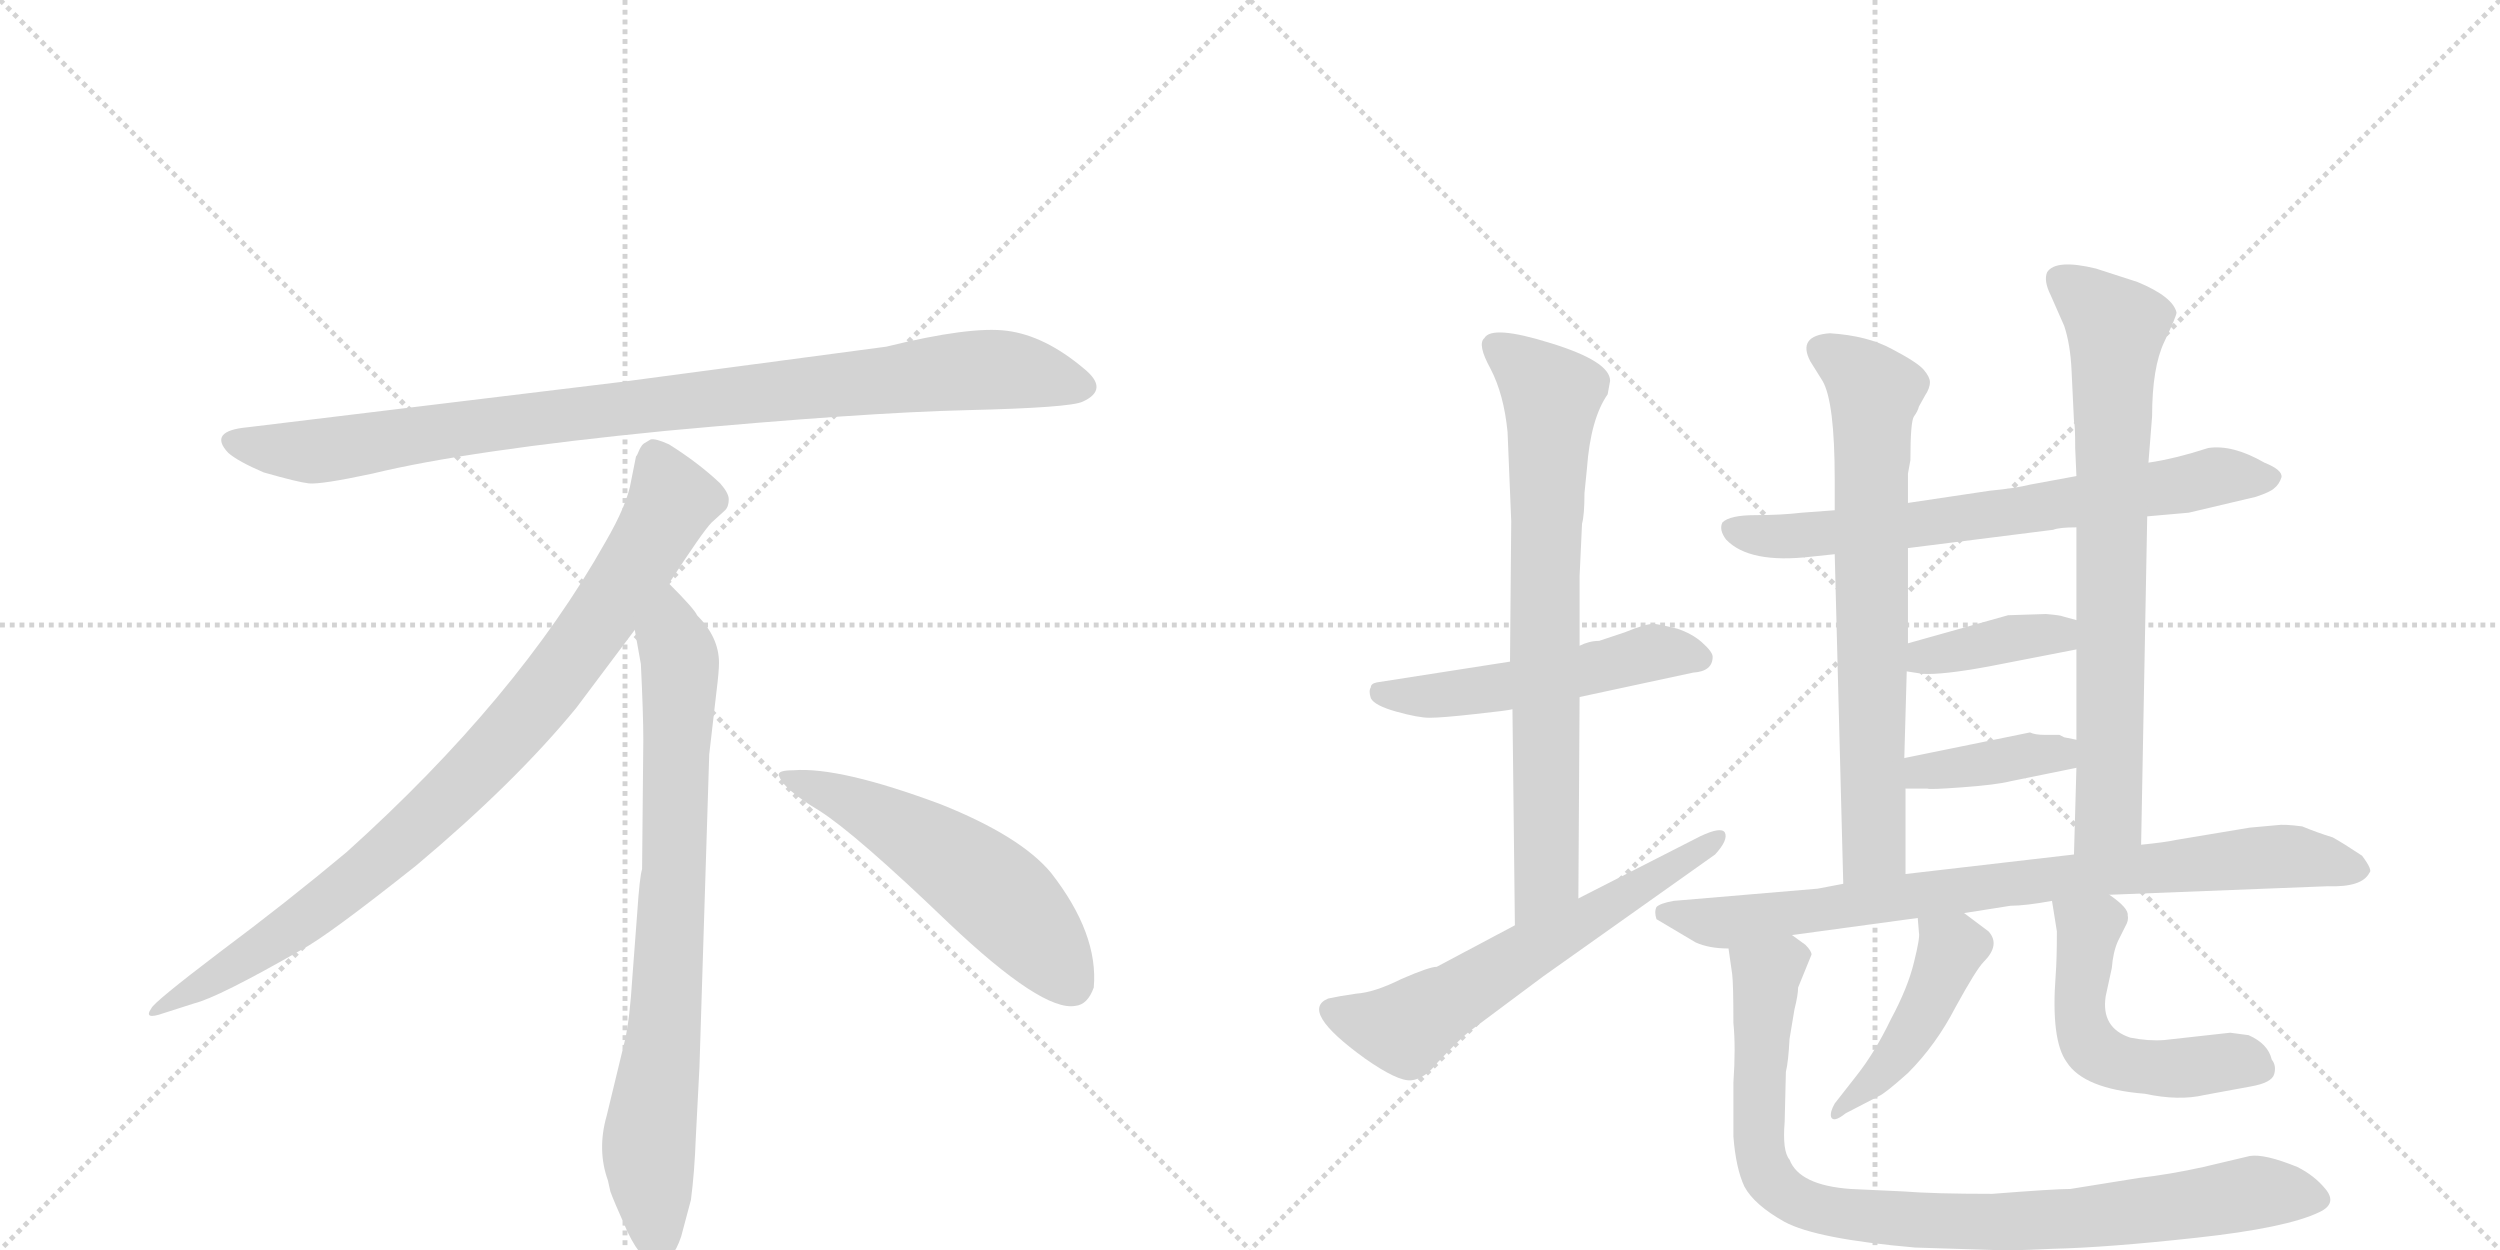<svg version="1.1" viewBox="0 0 2048 1024" xmlns="http://www.w3.org/2000/svg">
  <g stroke="lightgray" stroke-dasharray="1,1" stroke-width="1" transform="scale(4, 4)">
    <line x1="0" y1="0" x2="256" y2="256"></line>
    <line x1="256" y1="0" x2="0" y2="256"></line>
    <line x1="128" y1="0" x2="128" y2="256"></line>
    <line x1="0" y1="128" x2="256" y2="128"></line>
    <line x1="256" y1="0" x2="512" y2="256"></line>
    <line x1="512" y1="0" x2="256" y2="256"></line>
    <line x1="384" y1="0" x2="384" y2="256"></line>
    <line x1="256" y1="128" x2="512" y2="128"></line>
  </g>
<g transform="scale(1, -1) translate(0, -850)">
   <style type="text/css">
    @keyframes keyframes0 {
      from {
       stroke: black;
       stroke-dashoffset: 952;
       stroke-width: 128;
       }
       76% {
       animation-timing-function: step-end;
       stroke: black;
       stroke-dashoffset: 0;
       stroke-width: 128;
       }
       to {
       stroke: black;
       stroke-width: 1024;
       }
       }
       #make-me-a-hanzi-animation-0 {
         animation: keyframes0 1.025s both;
         animation-delay: 0s;
         animation-timing-function: linear;
       }
    @keyframes keyframes1 {
      from {
       stroke: black;
       stroke-dashoffset: 897;
       stroke-width: 128;
       }
       74% {
       animation-timing-function: step-end;
       stroke: black;
       stroke-dashoffset: 0;
       stroke-width: 128;
       }
       to {
       stroke: black;
       stroke-width: 1024;
       }
       }
       #make-me-a-hanzi-animation-1 {
         animation: keyframes1 0.98s both;
         animation-delay: 1.025s;
         animation-timing-function: linear;
       }
    @keyframes keyframes2 {
      from {
       stroke: black;
       stroke-dashoffset: 792;
       stroke-width: 128;
       }
       72% {
       animation-timing-function: step-end;
       stroke: black;
       stroke-dashoffset: 0;
       stroke-width: 128;
       }
       to {
       stroke: black;
       stroke-width: 1024;
       }
       }
       #make-me-a-hanzi-animation-2 {
         animation: keyframes2 0.895s both;
         animation-delay: 2.005s;
         animation-timing-function: linear;
       }
    @keyframes keyframes3 {
      from {
       stroke: black;
       stroke-dashoffset: 548;
       stroke-width: 128;
       }
       64% {
       animation-timing-function: step-end;
       stroke: black;
       stroke-dashoffset: 0;
       stroke-width: 128;
       }
       to {
       stroke: black;
       stroke-width: 1024;
       }
       }
       #make-me-a-hanzi-animation-3 {
         animation: keyframes3 0.696s both;
         animation-delay: 2.899s;
         animation-timing-function: linear;
       }
    @keyframes keyframes4 {
      from {
       stroke: black;
       stroke-dashoffset: 519;
       stroke-width: 128;
       }
       63% {
       animation-timing-function: step-end;
       stroke: black;
       stroke-dashoffset: 0;
       stroke-width: 128;
       }
       to {
       stroke: black;
       stroke-width: 1024;
       }
       }
       #make-me-a-hanzi-animation-4 {
         animation: keyframes4 0.672s both;
         animation-delay: 3.595s;
         animation-timing-function: linear;
       }
    @keyframes keyframes5 {
      from {
       stroke: black;
       stroke-dashoffset: 751;
       stroke-width: 128;
       }
       71% {
       animation-timing-function: step-end;
       stroke: black;
       stroke-dashoffset: 0;
       stroke-width: 128;
       }
       to {
       stroke: black;
       stroke-width: 1024;
       }
       }
       #make-me-a-hanzi-animation-5 {
         animation: keyframes5 0.861s both;
         animation-delay: 4.268s;
         animation-timing-function: linear;
       }
    @keyframes keyframes6 {
      from {
       stroke: black;
       stroke-dashoffset: 620;
       stroke-width: 128;
       }
       67% {
       animation-timing-function: step-end;
       stroke: black;
       stroke-dashoffset: 0;
       stroke-width: 128;
       }
       to {
       stroke: black;
       stroke-width: 1024;
       }
       }
       #make-me-a-hanzi-animation-6 {
         animation: keyframes6 0.755s both;
         animation-delay: 5.129s;
         animation-timing-function: linear;
       }
    @keyframes keyframes7 {
      from {
       stroke: black;
       stroke-dashoffset: 701;
       stroke-width: 128;
       }
       70% {
       animation-timing-function: step-end;
       stroke: black;
       stroke-dashoffset: 0;
       stroke-width: 128;
       }
       to {
       stroke: black;
       stroke-width: 1024;
       }
       }
       #make-me-a-hanzi-animation-7 {
         animation: keyframes7 0.82s both;
         animation-delay: 5.883s;
         animation-timing-function: linear;
       }
    @keyframes keyframes8 {
      from {
       stroke: black;
       stroke-dashoffset: 713;
       stroke-width: 128;
       }
       70% {
       animation-timing-function: step-end;
       stroke: black;
       stroke-dashoffset: 0;
       stroke-width: 128;
       }
       to {
       stroke: black;
       stroke-width: 1024;
       }
       }
       #make-me-a-hanzi-animation-8 {
         animation: keyframes8 0.83s both;
         animation-delay: 6.704s;
         animation-timing-function: linear;
       }
    @keyframes keyframes9 {
      from {
       stroke: black;
       stroke-dashoffset: 752;
       stroke-width: 128;
       }
       71% {
       animation-timing-function: step-end;
       stroke: black;
       stroke-dashoffset: 0;
       stroke-width: 128;
       }
       to {
       stroke: black;
       stroke-width: 1024;
       }
       }
       #make-me-a-hanzi-animation-9 {
         animation: keyframes9 0.862s both;
         animation-delay: 7.534s;
         animation-timing-function: linear;
       }
    @keyframes keyframes10 {
      from {
       stroke: black;
       stroke-dashoffset: 386;
       stroke-width: 128;
       }
       56% {
       animation-timing-function: step-end;
       stroke: black;
       stroke-dashoffset: 0;
       stroke-width: 128;
       }
       to {
       stroke: black;
       stroke-width: 1024;
       }
       }
       #make-me-a-hanzi-animation-10 {
         animation: keyframes10 0.564s both;
         animation-delay: 8.396s;
         animation-timing-function: linear;
       }
    @keyframes keyframes11 {
      from {
       stroke: black;
       stroke-dashoffset: 390;
       stroke-width: 128;
       }
       56% {
       animation-timing-function: step-end;
       stroke: black;
       stroke-dashoffset: 0;
       stroke-width: 128;
       }
       to {
       stroke: black;
       stroke-width: 1024;
       }
       }
       #make-me-a-hanzi-animation-11 {
         animation: keyframes11 0.567s both;
         animation-delay: 8.96s;
         animation-timing-function: linear;
       }
    @keyframes keyframes12 {
      from {
       stroke: black;
       stroke-dashoffset: 825;
       stroke-width: 128;
       }
       73% {
       animation-timing-function: step-end;
       stroke: black;
       stroke-dashoffset: 0;
       stroke-width: 128;
       }
       to {
       stroke: black;
       stroke-width: 1024;
       }
       }
       #make-me-a-hanzi-animation-12 {
         animation: keyframes12 0.921s both;
         animation-delay: 9.528s;
         animation-timing-function: linear;
       }
    @keyframes keyframes13 {
      from {
       stroke: black;
       stroke-dashoffset: 451;
       stroke-width: 128;
       }
       59% {
       animation-timing-function: step-end;
       stroke: black;
       stroke-dashoffset: 0;
       stroke-width: 128;
       }
       to {
       stroke: black;
       stroke-width: 1024;
       }
       }
       #make-me-a-hanzi-animation-13 {
         animation: keyframes13 0.617s both;
         animation-delay: 10.449s;
         animation-timing-function: linear;
       }
    @keyframes keyframes14 {
      from {
       stroke: black;
       stroke-dashoffset: 527;
       stroke-width: 128;
       }
       63% {
       animation-timing-function: step-end;
       stroke: black;
       stroke-dashoffset: 0;
       stroke-width: 128;
       }
       to {
       stroke: black;
       stroke-width: 1024;
       }
       }
       #make-me-a-hanzi-animation-14 {
         animation: keyframes14 0.679s both;
         animation-delay: 11.066s;
         animation-timing-function: linear;
       }
    @keyframes keyframes15 {
      from {
       stroke: black;
       stroke-dashoffset: 912;
       stroke-width: 128;
       }
       75% {
       animation-timing-function: step-end;
       stroke: black;
       stroke-dashoffset: 0;
       stroke-width: 128;
       }
       to {
       stroke: black;
       stroke-width: 1024;
       }
       }
       #make-me-a-hanzi-animation-15 {
         animation: keyframes15 0.992s both;
         animation-delay: 11.745s;
         animation-timing-function: linear;
       }
</style>
<path d="M 726 566 L 508 537 L 203 500 Q 170 497 187 479 Q 195 472 216 463 Q 244 455 253 454 Q 263 453 305 462 Q 383 481 545 497 Q 707 512 792 514 Q 877 516 887 521 Q 909 531 888 548 Q 856 575 825 579 Q 795 583 726 566 Z" fill="lightgray"></path> 
<path d="M 548 372 Q 576 415 583 422 L 594 432 Q 597 435 597 441 Q 597 446 590 454 Q 572 471 548 486 Q 537 491 533 490 L 528 487 Q 526 486 524 482 Q 522 477 521 476 L 517 456 Q 514 437 496 406 Q 424 278 284 152 Q 235 111 180 70 Q 126 29 124 24 Q 117 14 134 20 L 159 28 Q 179 33 247 72 Q 268 83 341 141 Q 422 209 472 270 L 520 334 L 548 372 Z" fill="lightgray"></path> 
<path d="M 573 -24 L 581 232 L 587 284 Q 589 300 589 307 Q 589 328 571 346 Q 569 351 548 372 C 527 394 515 364 520 334 L 525 306 Q 527 265 527 244 L 526 138 Q 524 132 522 102 L 518 49 Q 516 16 512 -2 L 497 -64 Q 489 -92 498 -117 L 500 -126 Q 502 -132 514 -159 Q 527 -186 539 -185 Q 551 -184 558 -163 L 566 -133 Q 569 -110 570 -82 L 573 -24 Z" fill="lightgray"></path> 
<path d="M 638 215 Q 641 204 671 186 Q 701 167 777 94 Q 854 21 881 26 Q 891 27 896 41 Q 900 85 861 135 Q 836 165 771 191 Q 688 222 650 219 Q 637 219 638 215 Z" fill="lightgray"></path> 
<path d="M 1237 308 L 1128 291 Q 1123 290 1123 287 Q 1121 284 1123 278 Q 1126 272 1144 267 Q 1162 262 1171 262 Q 1181 262 1208 265 Q 1236 268 1239 269 L 1294 279 L 1387 299 Q 1403 300 1403 312 Q 1403 316 1394 324 Q 1386 331 1374 335 Q 1362 338 1355 339 Q 1348 339 1331 332 L 1310 325 Q 1302 325 1294 321 L 1237 308 Z" fill="lightgray"></path> 
<path d="M 1294 321 L 1294 378 L 1296 421 Q 1298 428 1298 446 L 1300 466 Q 1303 507 1317 527 L 1319 538 Q 1319 554 1270 569 Q 1222 584 1216 573 Q 1210 568 1221 548 Q 1232 527 1235 496 L 1238 423 L 1237 308 L 1239 269 L 1241 92 C 1241 62 1293 84 1293 114 L 1294 279 L 1294 321 Z" fill="lightgray"></path> 
<path d="M 1241 92 L 1177 58 Q 1171 58 1148 48 Q 1126 37 1111 36 Q 1097 34 1088 32 Q 1064 22 1118 -17 Q 1145 -36 1156 -35 Q 1167 -34 1178 -20 Q 1198 1 1205 6 L 1264 50 L 1405 150 Q 1416 162 1413 168 Q 1410 173 1393 165 L 1293 114 L 1241 92 Z" fill="lightgray"></path> 
<path d="M 1503 432 L 1476 430 Q 1459 428 1438 428 Q 1417 428 1411 422 Q 1408 416 1414 408 Q 1433 388 1484 394 L 1503 396 L 1563 401 L 1682 416 Q 1687 418 1701 418 L 1759 427 L 1793 430 L 1848 443 Q 1860 447 1863 450 Q 1867 453 1869 459 Q 1870 465 1855 471 Q 1829 486 1809 483 Q 1781 474 1760 471 L 1701 460 L 1663 453 Q 1651 450 1630 448 L 1563 438 L 1503 432 Z" fill="lightgray"></path> 
<path d="M 1563 462 L 1565 473 Q 1565 505 1568 509 Q 1571 513 1572 517 L 1577 526 Q 1581 532 1581 537 Q 1581 541 1576 547 Q 1571 553 1550 564 Q 1530 575 1499 577 Q 1472 575 1483 554 L 1493 538 Q 1503 521 1503 457 L 1503 432 L 1503 396 L 1510 126 C 1511 96 1561 104 1561 134 L 1561 204 L 1560 229 L 1562 300 L 1563 323 L 1563 401 L 1563 438 L 1563 462 Z" fill="lightgray"></path> 
<path d="M 1754 158 L 1759 427 L 1760 471 L 1763 509 Q 1763 549 1773 570 Q 1783 591 1783 594 Q 1780 607 1751 619 L 1717 630 Q 1684 638 1677 627 Q 1674 620 1680 608 L 1691 583 Q 1696 568 1697 547 L 1699 505 Q 1700 502 1700 483 L 1701 460 L 1701 418 L 1701 342 L 1701 318 L 1701 244 L 1701 221 L 1699 150 C 1698 120 1753 128 1754 158 Z" fill="lightgray"></path> 
<path d="M 1562 300 L 1575 298 Q 1591 297 1629 304 L 1701 318 C 1730 324 1730 334 1701 342 L 1690 345 Q 1688 346 1676 347 L 1645 346 L 1563 323 C 1534 315 1532 305 1562 300 Z" fill="lightgray"></path> 
<path d="M 1561 204 L 1579 204 Q 1580 203 1607 205 Q 1635 207 1647 210 L 1701 221 C 1730 227 1730 238 1701 244 L 1691 246 L 1687 248 L 1675 248 Q 1667 248 1663 250 L 1560 229 C 1531 223 1531 204 1561 204 Z" fill="lightgray"></path> 
<path d="M 1510 126 L 1489 122 L 1371 112 Q 1360 110 1357 107 Q 1355 103 1357 97 L 1389 78 Q 1400 73 1416 73 L 1468 84 L 1571 98 L 1609 102 L 1647 108 Q 1659 108 1681 112 L 1728 117 L 1907 124 Q 1935 123 1941 135 Q 1944 137 1935 149 Q 1920 159 1911 164 Q 1898 168 1886 173 Q 1871 175 1865 174 L 1843 172 L 1783 162 Q 1774 160 1754 158 L 1699 150 L 1561 134 L 1510 126 Z" fill="lightgray"></path> 
<path d="M 1571 98 L 1572 86 Q 1573 82 1568 62 Q 1563 41 1549 15 Q 1536 -12 1521 -31 L 1503 -54 Q 1499 -61 1500 -65 Q 1502 -70 1512 -62 L 1539 -48 Q 1544 -46 1563 -29 Q 1586 -6 1602 25 Q 1619 56 1625 62 Q 1639 76 1629 87 L 1609 102 C 1585 120 1569 128 1571 98 Z" fill="lightgray"></path> 
<path d="M 1681 112 L 1685 87 Q 1685 64 1684 51 Q 1680 -2 1693 -20 Q 1707 -42 1757 -46 Q 1785 -52 1806 -47 L 1844 -40 Q 1861 -37 1863 -30 Q 1865 -23 1861 -18 Q 1858 -5 1842 2 L 1827 4 L 1773 -2 Q 1760 -3 1745 0 Q 1721 8 1725 34 L 1730 57 Q 1731 70 1735 79 L 1741 91 Q 1744 96 1743 100 Q 1744 106 1728 117 C 1704 135 1676 142 1681 112 Z" fill="lightgray"></path> 
<path d="M 1416 73 L 1419 52 Q 1420 44 1420 12 Q 1422 -8 1420 -37 L 1420 -81 Q 1422 -107 1429 -122 Q 1437 -137 1462 -151 Q 1488 -165 1569 -172 L 1633 -174 Q 1639 -175 1682 -173 Q 1726 -172 1799 -164 Q 1873 -156 1900 -143 Q 1915 -136 1905 -124 Q 1896 -113 1882 -106 Q 1855 -95 1843 -97 L 1805 -106 Q 1778 -112 1752 -115 L 1696 -124 Q 1683 -124 1632 -128 Q 1584 -128 1559 -126 L 1516 -124 Q 1474 -121 1466 -100 Q 1460 -93 1462 -69 L 1463 -28 Q 1465 -20 1466 -1 L 1470 23 Q 1473 35 1473 41 L 1484 68 Q 1484 71 1479 76 L 1468 84 C 1446 104 1412 103 1416 73 Z" fill="lightgray"></path> 
      <clipPath id="make-me-a-hanzi-clip-0">
      <path d="M 726 566 L 508 537 L 203 500 Q 170 497 187 479 Q 195 472 216 463 Q 244 455 253 454 Q 263 453 305 462 Q 383 481 545 497 Q 707 512 792 514 Q 877 516 887 521 Q 909 531 888 548 Q 856 575 825 579 Q 795 583 726 566 Z" fill="lightgray"></path>
      </clipPath>
      <path clip-path="url(#make-me-a-hanzi-clip-0)" d="M 195 489 L 217 482 L 274 482 L 503 515 L 786 546 L 825 547 L 885 535 " fill="none" id="make-me-a-hanzi-animation-0" stroke-dasharray="824 1648" stroke-linecap="round"></path>

      <clipPath id="make-me-a-hanzi-clip-1">
      <path d="M 548 372 Q 576 415 583 422 L 594 432 Q 597 435 597 441 Q 597 446 590 454 Q 572 471 548 486 Q 537 491 533 490 L 528 487 Q 526 486 524 482 Q 522 477 521 476 L 517 456 Q 514 437 496 406 Q 424 278 284 152 Q 235 111 180 70 Q 126 29 124 24 Q 117 14 134 20 L 159 28 Q 179 33 247 72 Q 268 83 341 141 Q 422 209 472 270 L 520 334 L 548 372 Z" fill="lightgray"></path>
      </clipPath>
      <path clip-path="url(#make-me-a-hanzi-clip-1)" d="M 538 477 L 551 440 L 547 431 L 501 357 L 421 252 L 319 151 L 264 107 L 129 23 " fill="none" id="make-me-a-hanzi-animation-1" stroke-dasharray="769 1538" stroke-linecap="round"></path>

      <clipPath id="make-me-a-hanzi-clip-2">
      <path d="M 573 -24 L 581 232 L 587 284 Q 589 300 589 307 Q 589 328 571 346 Q 569 351 548 372 C 527 394 515 364 520 334 L 525 306 Q 527 265 527 244 L 526 138 Q 524 132 522 102 L 518 49 Q 516 16 512 -2 L 497 -64 Q 489 -92 498 -117 L 500 -126 Q 502 -132 514 -159 Q 527 -186 539 -185 Q 551 -184 558 -163 L 566 -133 Q 569 -110 570 -82 L 573 -24 Z" fill="lightgray"></path>
      </clipPath>
      <path clip-path="url(#make-me-a-hanzi-clip-2)" d="M 549 361 L 550 327 L 557 309 L 553 150 L 545 15 L 531 -94 L 539 -172 " fill="none" id="make-me-a-hanzi-animation-2" stroke-dasharray="664 1328" stroke-linecap="round"></path>

      <clipPath id="make-me-a-hanzi-clip-3">
      <path d="M 638 215 Q 641 204 671 186 Q 701 167 777 94 Q 854 21 881 26 Q 891 27 896 41 Q 900 85 861 135 Q 836 165 771 191 Q 688 222 650 219 Q 637 219 638 215 Z" fill="lightgray"></path>
      </clipPath>
      <path clip-path="url(#make-me-a-hanzi-clip-3)" d="M 645 214 L 688 198 L 793 136 L 841 93 L 877 45 " fill="none" id="make-me-a-hanzi-animation-3" stroke-dasharray="420 840" stroke-linecap="round"></path>

      <clipPath id="make-me-a-hanzi-clip-4">
      <path d="M 1237 308 L 1128 291 Q 1123 290 1123 287 Q 1121 284 1123 278 Q 1126 272 1144 267 Q 1162 262 1171 262 Q 1181 262 1208 265 Q 1236 268 1239 269 L 1294 279 L 1387 299 Q 1403 300 1403 312 Q 1403 316 1394 324 Q 1386 331 1374 335 Q 1362 338 1355 339 Q 1348 339 1331 332 L 1310 325 Q 1302 325 1294 321 L 1237 308 Z" fill="lightgray"></path>
      </clipPath>
      <path clip-path="url(#make-me-a-hanzi-clip-4)" d="M 1131 283 L 1198 282 L 1354 316 L 1390 312 " fill="none" id="make-me-a-hanzi-animation-4" stroke-dasharray="391 782" stroke-linecap="round"></path>

      <clipPath id="make-me-a-hanzi-clip-5">
      <path d="M 1294 321 L 1294 378 L 1296 421 Q 1298 428 1298 446 L 1300 466 Q 1303 507 1317 527 L 1319 538 Q 1319 554 1270 569 Q 1222 584 1216 573 Q 1210 568 1221 548 Q 1232 527 1235 496 L 1238 423 L 1237 308 L 1239 269 L 1241 92 C 1241 62 1293 84 1293 114 L 1294 279 L 1294 321 Z" fill="lightgray"></path>
      </clipPath>
      <path clip-path="url(#make-me-a-hanzi-clip-5)" d="M 1224 567 L 1252 547 L 1271 522 L 1267 131 L 1246 99 " fill="none" id="make-me-a-hanzi-animation-5" stroke-dasharray="623 1246" stroke-linecap="round"></path>

      <clipPath id="make-me-a-hanzi-clip-6">
      <path d="M 1241 92 L 1177 58 Q 1171 58 1148 48 Q 1126 37 1111 36 Q 1097 34 1088 32 Q 1064 22 1118 -17 Q 1145 -36 1156 -35 Q 1167 -34 1178 -20 Q 1198 1 1205 6 L 1264 50 L 1405 150 Q 1416 162 1413 168 Q 1410 173 1393 165 L 1293 114 L 1241 92 Z" fill="lightgray"></path>
      </clipPath>
      <path clip-path="url(#make-me-a-hanzi-clip-6)" d="M 1091 22 L 1151 7 L 1409 165 " fill="none" id="make-me-a-hanzi-animation-6" stroke-dasharray="492 984" stroke-linecap="round"></path>

      <clipPath id="make-me-a-hanzi-clip-7">
      <path d="M 1503 432 L 1476 430 Q 1459 428 1438 428 Q 1417 428 1411 422 Q 1408 416 1414 408 Q 1433 388 1484 394 L 1503 396 L 1563 401 L 1682 416 Q 1687 418 1701 418 L 1759 427 L 1793 430 L 1848 443 Q 1860 447 1863 450 Q 1867 453 1869 459 Q 1870 465 1855 471 Q 1829 486 1809 483 Q 1781 474 1760 471 L 1701 460 L 1663 453 Q 1651 450 1630 448 L 1563 438 L 1503 432 Z" fill="lightgray"></path>
      </clipPath>
      <path clip-path="url(#make-me-a-hanzi-clip-7)" d="M 1419 416 L 1457 410 L 1524 415 L 1657 431 L 1816 460 L 1860 458 " fill="none" id="make-me-a-hanzi-animation-7" stroke-dasharray="573 1146" stroke-linecap="round"></path>

      <clipPath id="make-me-a-hanzi-clip-8">
      <path d="M 1563 462 L 1565 473 Q 1565 505 1568 509 Q 1571 513 1572 517 L 1577 526 Q 1581 532 1581 537 Q 1581 541 1576 547 Q 1571 553 1550 564 Q 1530 575 1499 577 Q 1472 575 1483 554 L 1493 538 Q 1503 521 1503 457 L 1503 432 L 1503 396 L 1510 126 C 1511 96 1561 104 1561 134 L 1561 204 L 1560 229 L 1562 300 L 1563 323 L 1563 401 L 1563 438 L 1563 462 Z" fill="lightgray"></path>
      </clipPath>
      <path clip-path="url(#make-me-a-hanzi-clip-8)" d="M 1494 563 L 1536 529 L 1535 156 L 1515 134 " fill="none" id="make-me-a-hanzi-animation-8" stroke-dasharray="585 1170" stroke-linecap="round"></path>

      <clipPath id="make-me-a-hanzi-clip-9">
      <path d="M 1754 158 L 1759 427 L 1760 471 L 1763 509 Q 1763 549 1773 570 Q 1783 591 1783 594 Q 1780 607 1751 619 L 1717 630 Q 1684 638 1677 627 Q 1674 620 1680 608 L 1691 583 Q 1696 568 1697 547 L 1699 505 Q 1700 502 1700 483 L 1701 460 L 1701 418 L 1701 342 L 1701 318 L 1701 244 L 1701 221 L 1699 150 C 1698 120 1753 128 1754 158 Z" fill="lightgray"></path>
      </clipPath>
      <path clip-path="url(#make-me-a-hanzi-clip-9)" d="M 1686 622 L 1724 593 L 1734 578 L 1728 182 L 1705 157 " fill="none" id="make-me-a-hanzi-animation-9" stroke-dasharray="624 1248" stroke-linecap="round"></path>

      <clipPath id="make-me-a-hanzi-clip-10">
      <path d="M 1562 300 L 1575 298 Q 1591 297 1629 304 L 1701 318 C 1730 324 1730 334 1701 342 L 1690 345 Q 1688 346 1676 347 L 1645 346 L 1563 323 C 1534 315 1532 305 1562 300 Z" fill="lightgray"></path>
      </clipPath>
      <path clip-path="url(#make-me-a-hanzi-clip-10)" d="M 1569 305 L 1577 312 L 1686 330 L 1693 336 " fill="none" id="make-me-a-hanzi-animation-10" stroke-dasharray="258 516" stroke-linecap="round"></path>

      <clipPath id="make-me-a-hanzi-clip-11">
      <path d="M 1561 204 L 1579 204 Q 1580 203 1607 205 Q 1635 207 1647 210 L 1701 221 C 1730 227 1730 238 1701 244 L 1691 246 L 1687 248 L 1675 248 Q 1667 248 1663 250 L 1560 229 C 1531 223 1531 204 1561 204 Z" fill="lightgray"></path>
      </clipPath>
      <path clip-path="url(#make-me-a-hanzi-clip-11)" d="M 1566 210 L 1583 219 L 1687 232 L 1695 238 " fill="none" id="make-me-a-hanzi-animation-11" stroke-dasharray="262 524" stroke-linecap="round"></path>

      <clipPath id="make-me-a-hanzi-clip-12">
      <path d="M 1510 126 L 1489 122 L 1371 112 Q 1360 110 1357 107 Q 1355 103 1357 97 L 1389 78 Q 1400 73 1416 73 L 1468 84 L 1571 98 L 1609 102 L 1647 108 Q 1659 108 1681 112 L 1728 117 L 1907 124 Q 1935 123 1941 135 Q 1944 137 1935 149 Q 1920 159 1911 164 Q 1898 168 1886 173 Q 1871 175 1865 174 L 1843 172 L 1783 162 Q 1774 160 1754 158 L 1699 150 L 1561 134 L 1510 126 Z" fill="lightgray"></path>
      </clipPath>
      <path clip-path="url(#make-me-a-hanzi-clip-12)" d="M 1367 102 L 1418 94 L 1647 127 L 1877 149 L 1931 139 " fill="none" id="make-me-a-hanzi-animation-12" stroke-dasharray="697 1394" stroke-linecap="round"></path>

      <clipPath id="make-me-a-hanzi-clip-13">
      <path d="M 1571 98 L 1572 86 Q 1573 82 1568 62 Q 1563 41 1549 15 Q 1536 -12 1521 -31 L 1503 -54 Q 1499 -61 1500 -65 Q 1502 -70 1512 -62 L 1539 -48 Q 1544 -46 1563 -29 Q 1586 -6 1602 25 Q 1619 56 1625 62 Q 1639 76 1629 87 L 1609 102 C 1585 120 1569 128 1571 98 Z" fill="lightgray"></path>
      </clipPath>
      <path clip-path="url(#make-me-a-hanzi-clip-13)" d="M 1578 93 L 1599 73 L 1588 45 L 1546 -25 L 1505 -61 " fill="none" id="make-me-a-hanzi-animation-13" stroke-dasharray="323 646" stroke-linecap="round"></path>

      <clipPath id="make-me-a-hanzi-clip-14">
      <path d="M 1681 112 L 1685 87 Q 1685 64 1684 51 Q 1680 -2 1693 -20 Q 1707 -42 1757 -46 Q 1785 -52 1806 -47 L 1844 -40 Q 1861 -37 1863 -30 Q 1865 -23 1861 -18 Q 1858 -5 1842 2 L 1827 4 L 1773 -2 Q 1760 -3 1745 0 Q 1721 8 1725 34 L 1730 57 Q 1731 70 1735 79 L 1741 91 Q 1744 96 1743 100 Q 1744 106 1728 117 C 1704 135 1676 142 1681 112 Z" fill="lightgray"></path>
      </clipPath>
      <path clip-path="url(#make-me-a-hanzi-clip-14)" d="M 1689 107 L 1711 89 L 1704 23 L 1714 -9 L 1750 -24 L 1837 -19 L 1852 -26 " fill="none" id="make-me-a-hanzi-animation-14" stroke-dasharray="399 798" stroke-linecap="round"></path>

      <clipPath id="make-me-a-hanzi-clip-15">
      <path d="M 1416 73 L 1419 52 Q 1420 44 1420 12 Q 1422 -8 1420 -37 L 1420 -81 Q 1422 -107 1429 -122 Q 1437 -137 1462 -151 Q 1488 -165 1569 -172 L 1633 -174 Q 1639 -175 1682 -173 Q 1726 -172 1799 -164 Q 1873 -156 1900 -143 Q 1915 -136 1905 -124 Q 1896 -113 1882 -106 Q 1855 -95 1843 -97 L 1805 -106 Q 1778 -112 1752 -115 L 1696 -124 Q 1683 -124 1632 -128 Q 1584 -128 1559 -126 L 1516 -124 Q 1474 -121 1466 -100 Q 1460 -93 1462 -69 L 1463 -28 Q 1465 -20 1466 -1 L 1470 23 Q 1473 35 1473 41 L 1484 68 Q 1484 71 1479 76 L 1468 84 C 1446 104 1412 103 1416 73 Z" fill="lightgray"></path>
      </clipPath>
      <path clip-path="url(#make-me-a-hanzi-clip-15)" d="M 1471 65 L 1464 66 L 1447 50 L 1441 -87 L 1446 -109 L 1474 -135 L 1540 -148 L 1655 -151 L 1770 -141 L 1847 -127 L 1898 -132 " fill="none" id="make-me-a-hanzi-animation-15" stroke-dasharray="784 1568" stroke-linecap="round"></path>

</g>
</svg>
